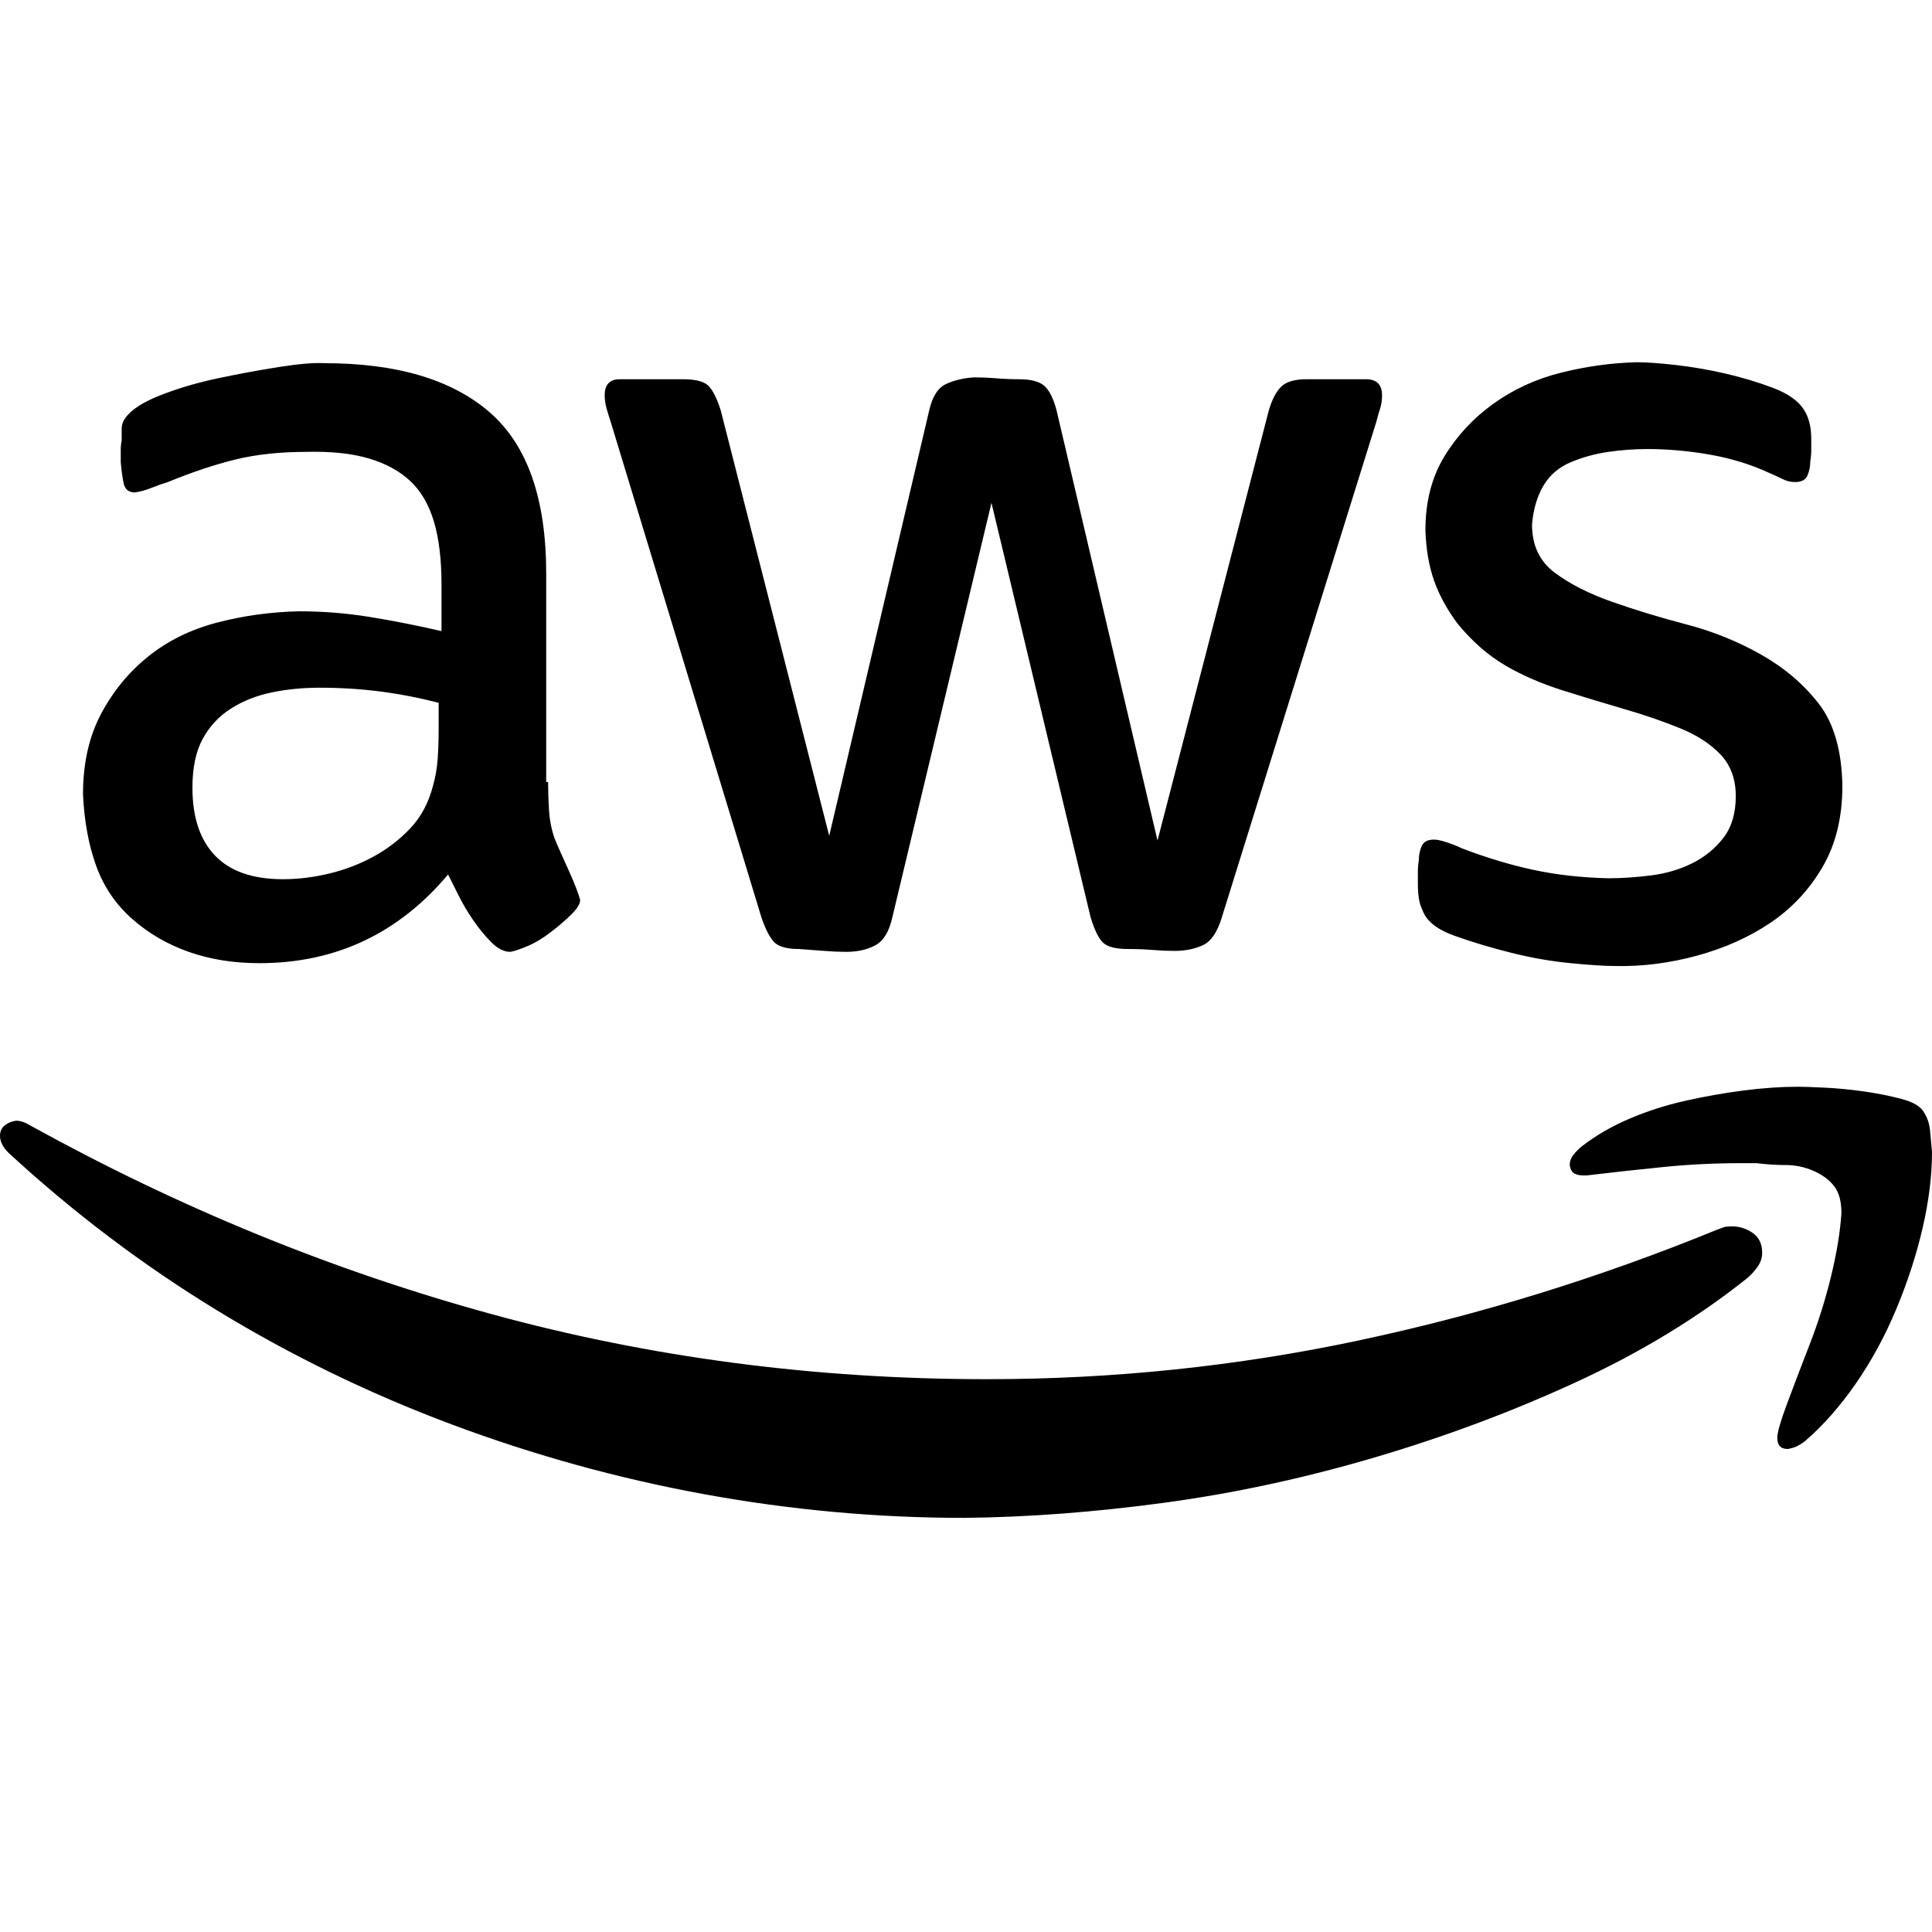 <svg xmlns="http://www.w3.org/2000/svg" width="3em" height="3em" viewBox="0 0 2048 2048"><path fill="currentColor" d="M1504 912q0-8 3-15t13-7q5 0 14 3t15 6q39 15 76 23t80 9q21 0 45-3t44-13t33-27t13-44t-16-44t-43-28t-58-20t-66-20t-62-27t-50-44q-17-23-25-46t-9-53q0-45 20-78t52-56t72-33t80-11q16 0 42 3t52 9t50 15t33 23q8 12 8 31v12q0 6-1 12q0 8-3 15t-13 7q-7 0-13-3t-13-6q-30-14-64-20t-67-6q-20 0-41 3t-40 11t-29 25t-12 41q0 33 24 51t61 31t79 24t79 32t61 52t25 87q0 50-21 86t-55 59t-78 35t-87 11q-16 0-47-3t-63-11t-60-18t-34-27q-3-6-4-13t-1-15v-13q0-6 1-12M641 419q0-17 16-17h67q20 0 27 7t13 26l115 451l106-451q5-22 18-28t30-7q11 0 23 1t24 1q19 0 27 7t13 26l107 456l118-456q5-17 13-25t27-8h63q17 0 17 17q0 8-2 14t-4 14l-164 526q-7 23-20 29t-30 6q-11 0-23-1t-26-1q-20 0-27-7t-13-27l-105-439l-105 439q-5 23-18 30t-31 7q-11 0-23-1t-27-2q-20 0-27-8t-13-26L647 446q-2-6-4-13t-2-14M468 669v-50q0-39-8-66t-25-43t-44-24t-66-7q-42 0-75 8t-72 24q-7 2-17 6t-18 5q-10 0-12-10t-3-22v-13q0-6 1-10v-12q0-7 4-12q9-13 37-24t61-18t65-12t48-4q115 0 175 52t60 171v221h2q0 14 1 30t6 30q2 5 6 14t9 20t8 19t4 12q0 6-9 15t-22 19t-25 15t-18 6q-10 0-20-10t-19-23t-16-27t-11-22q-79 94-200 94q-41 0-75-12t-60-35t-38-56t-14-76q0-49 19-85t50-61t73-36t87-12q38 0 75 6t76 15m-3 105v-29q-31-8-62-12t-64-4q-27 0-51 5t-43 17t-30 32t-11 52q0 47 24 72t72 25q24 0 49-6t47-18t39-30t24-45q4-14 5-29t1-30m1371 526q12 0 22 7t10 21q0 8-5 15t-11 12q-79 63-181 110t-214 80t-223 48t-212 16q-138 0-275-25t-268-74t-249-121T9 1222q-9-9-9-18q0-7 5-11t12-5q7 0 15 5q237 131 489 200t525 69q201 0 394-41t379-117q5-2 8-3t9-1m212-79q0 38-10 81t-28 86t-43 79t-54 61q-4 3-8 5t-10 3q-11 0-11-12q0-8 10-35t24-63t23-73t11-67q0-19-8-29t-22-16t-29-6t-31-2h-16q-42 0-82 4t-82 9h-4q-5 0-9-2t-5-9q0-6 4-11t9-9q22-17 50-29t59-19t62-11t58-4q9 0 29 1t41 4t40 8t24 15q5 8 6 19t2 22"/></svg>